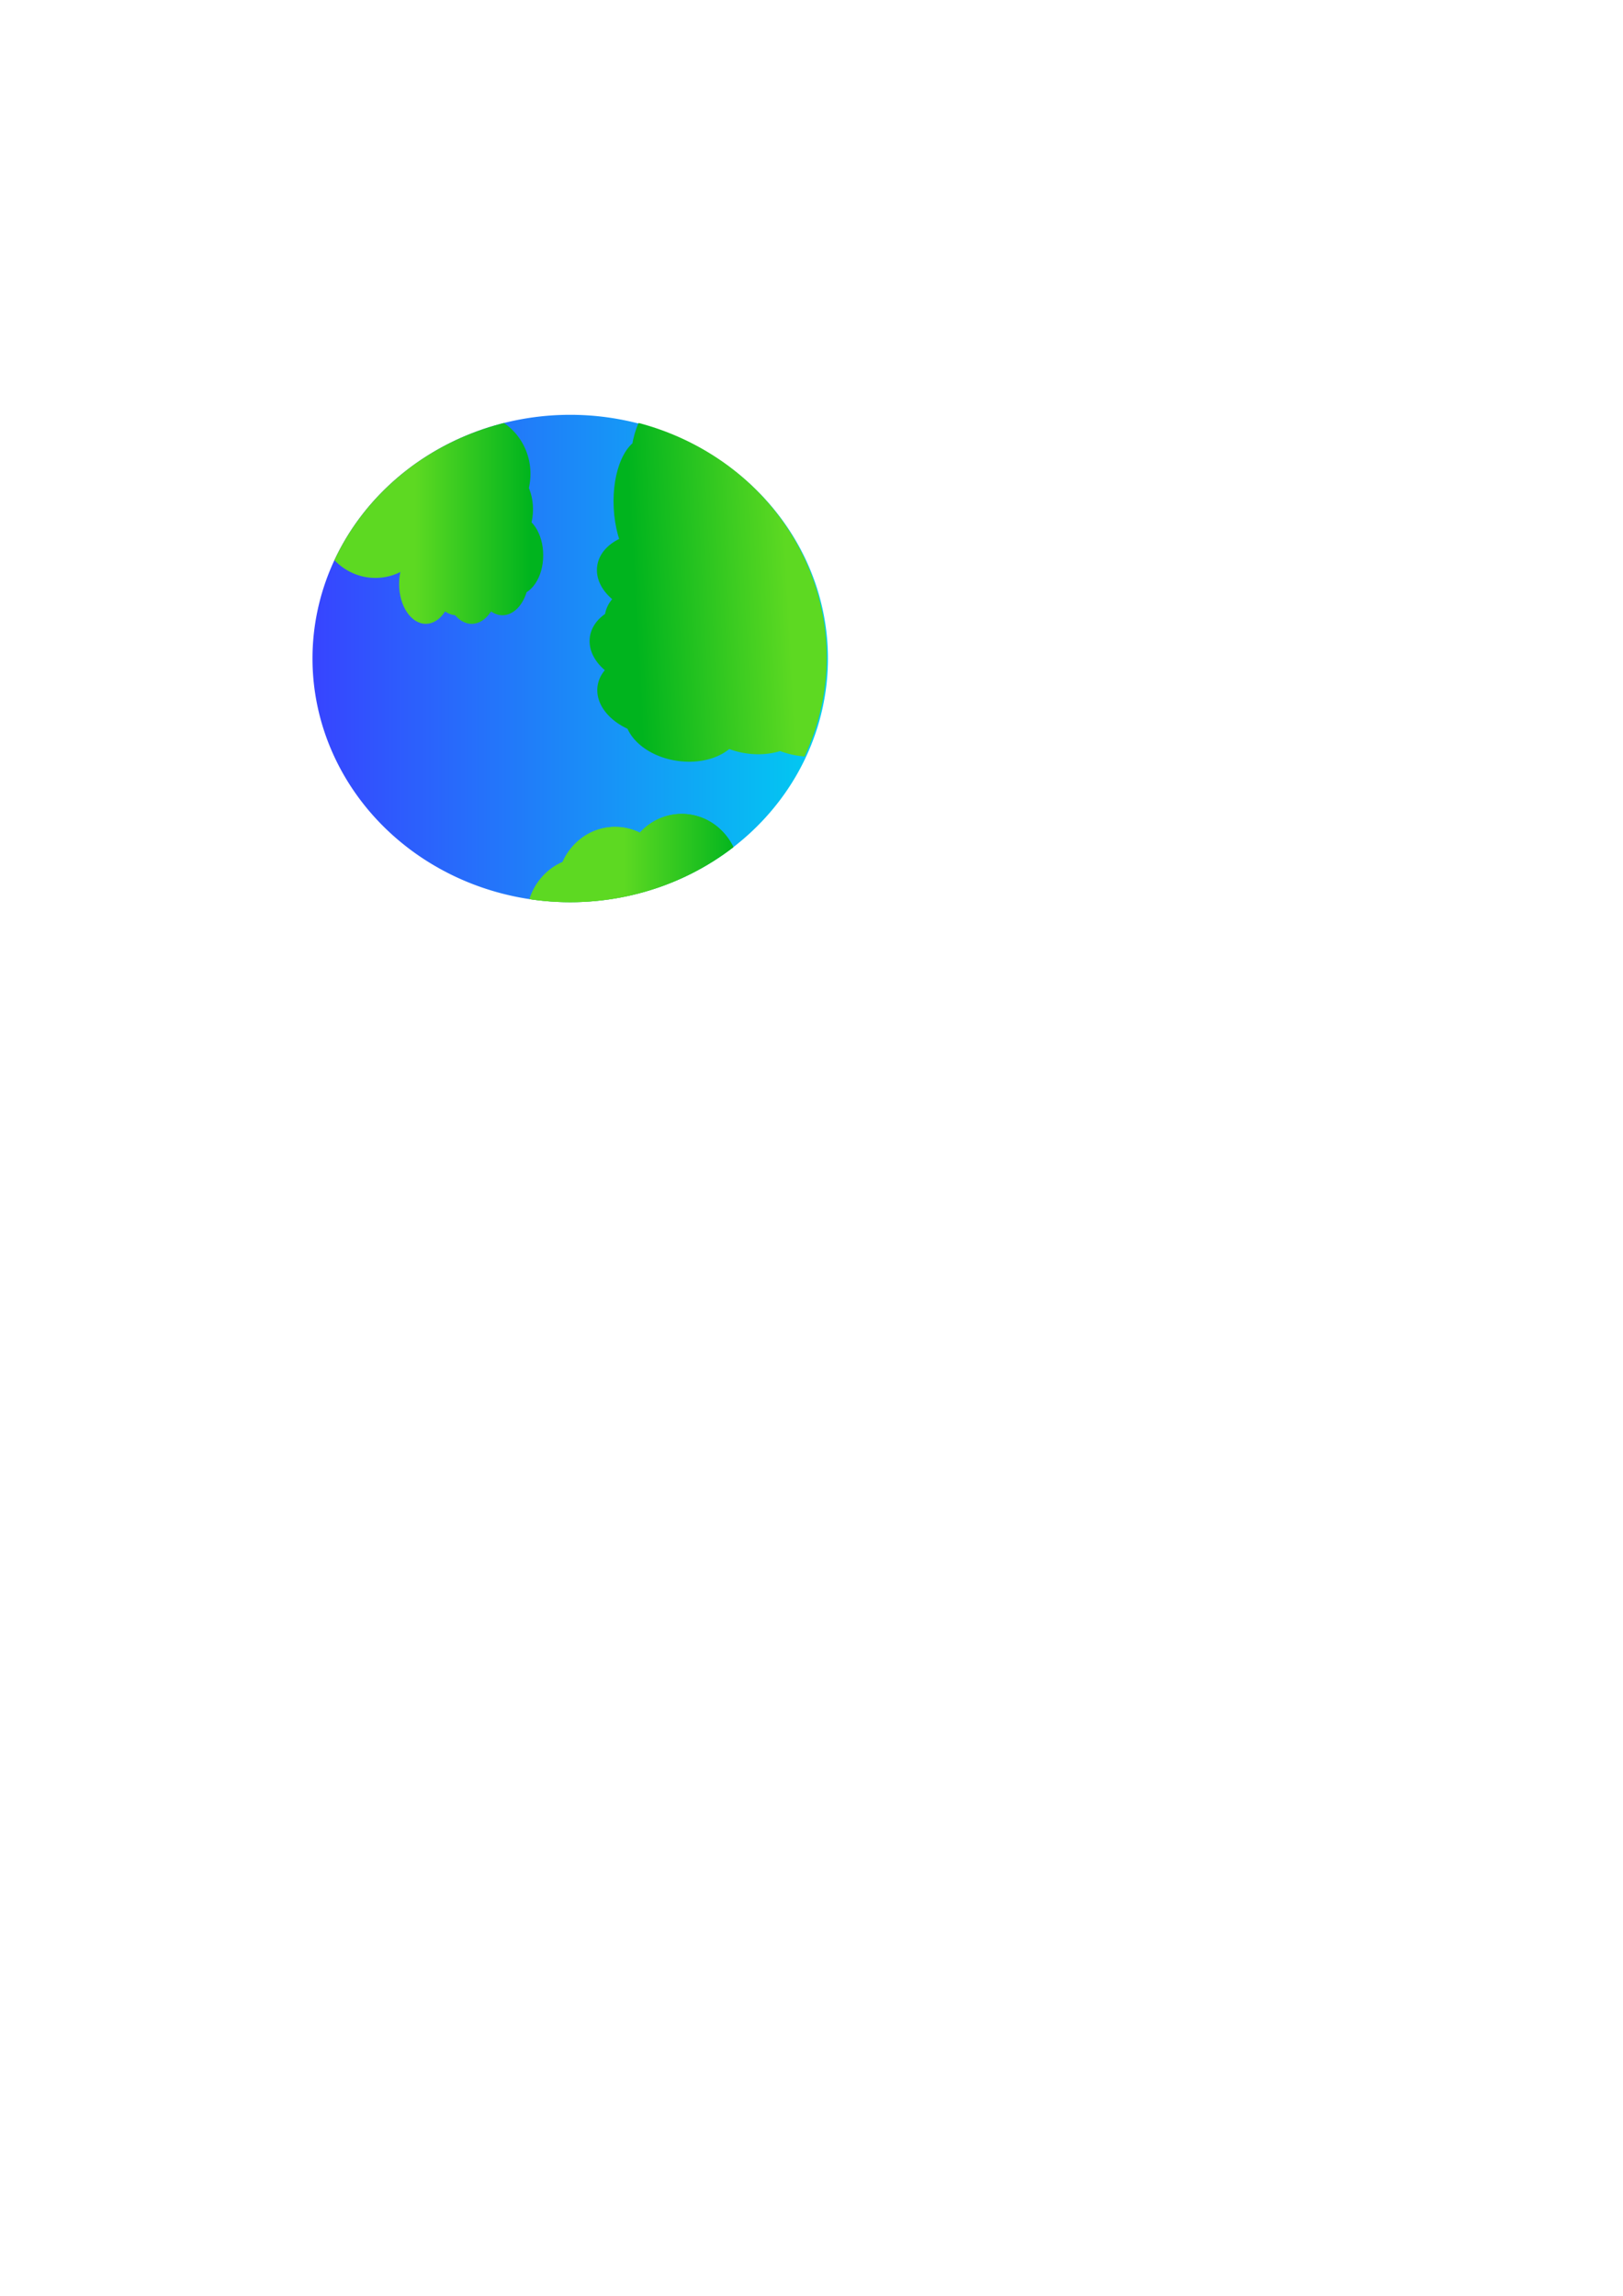 <?xml version="1.0" encoding="UTF-8" standalone="no"?>
<!-- Created with Inkscape (http://www.inkscape.org/) -->

<svg
   xmlns:dc="http://purl.org/dc/elements/1.1/"
   xmlns:cc="http://creativecommons.org/ns#"
   xmlns:rdf="http://www.w3.org/1999/02/22-rdf-syntax-ns#"
   xmlns:svg="http://www.w3.org/2000/svg"
   xmlns="http://www.w3.org/2000/svg"
   xmlns:xlink="http://www.w3.org/1999/xlink"
   xmlns:sodipodi="http://sodipodi.sourceforge.net/DTD/sodipodi-0.dtd"
   xmlns:inkscape="http://www.inkscape.org/namespaces/inkscape"
   width="744.094"
   height="1052.362"
   id="svg2"
   version="1.1"
   inkscape:version="0.48.0 r9654"
   sodipodi:docname="New document 1">
  <defs
     id="defs4">
    <linearGradient
       id="linearGradient4885">
      <stop
         style="stop-color:#5dd922;stop-opacity:1;"
         offset="0"
         id="stop4887" />
      <stop
         style="stop-color:#00b41e;stop-opacity:1;"
         offset="1"
         id="stop4889" />
    </linearGradient>
    <linearGradient
       id="linearGradient4875">
      <stop
         style="stop-color:#3744ff;stop-opacity:1;"
         offset="0"
         id="stop4877" />
      <stop
         style="stop-color:#00cdf1;stop-opacity:1;"
         offset="1"
         id="stop4879" />
    </linearGradient>
    <linearGradient
       inkscape:collect="always"
       xlink:href="#linearGradient4885-0"
       id="linearGradient4891-3"
       x1="-21.048"
       y1="299.906"
       x2="40.926"
       y2="299.906"
       gradientUnits="userSpaceOnUse" />
    <linearGradient
       id="linearGradient4885-0">
      <stop
         style="stop-color:#5dd922;stop-opacity:1;"
         offset="0"
         id="stop4887-2" />
      <stop
         style="stop-color:#00b41e;stop-opacity:1;"
         offset="1"
         id="stop4889-2" />
    </linearGradient>
    <linearGradient
       inkscape:collect="always"
       xlink:href="#linearGradient4885-0"
       id="linearGradient4989"
       gradientUnits="userSpaceOnUse"
       gradientTransform="matrix(0.856,0,0,0.6,237.991,333.597)"
       x1="-21.048"
       y1="299.906"
       x2="40.926"
       y2="299.906" />
    <linearGradient
       inkscape:collect="always"
       xlink:href="#linearGradient4875"
       id="linearGradient4991"
       gradientUnits="userSpaceOnUse"
       x1="124.617"
       y1="399.298"
       x2="443.672"
       y2="399.298" />
    <linearGradient
       inkscape:collect="always"
       xlink:href="#linearGradient4885-0"
       id="linearGradient5049"
       gradientUnits="userSpaceOnUse"
       gradientTransform="matrix(0.856,0,0,0.6,679.265,-115.38)"
       x1="-21.048"
       y1="299.906"
       x2="40.926"
       y2="299.906" />
    <linearGradient
       inkscape:collect="always"
       xlink:href="#linearGradient4885-0"
       id="linearGradient5063"
       gradientUnits="userSpaceOnUse"
       gradientTransform="matrix(0.856,0,0,0.6,237.991,333.597)"
       x1="-21.048"
       y1="299.906"
       x2="40.926"
       y2="299.906" />
    <linearGradient
       inkscape:collect="always"
       xlink:href="#linearGradient4885-0"
       id="linearGradient5072"
       gradientUnits="userSpaceOnUse"
       gradientTransform="matrix(0.856,0,0,0.6,245.007,-44.093)"
       x1="-21.048"
       y1="299.906"
       x2="40.926"
       y2="299.906" />
    <linearGradient
       inkscape:collect="always"
       xlink:href="#linearGradient4885-0"
       id="linearGradient5082"
       gradientUnits="userSpaceOnUse"
       gradientTransform="matrix(0.856,0,0,0.6,245.007,-44.093)"
       x1="-21.048"
       y1="299.906"
       x2="40.926"
       y2="299.906" />
    <linearGradient
       inkscape:collect="always"
       xlink:href="#linearGradient4885-0"
       id="linearGradient5092"
       gradientUnits="userSpaceOnUse"
       gradientTransform="matrix(0.856,0,0,0.6,245.007,-44.093)"
       x1="-21.048"
       y1="299.906"
       x2="40.926"
       y2="299.906" />
    <linearGradient
       inkscape:collect="always"
       xlink:href="#linearGradient4885-0"
       id="linearGradient5095"
       gradientUnits="userSpaceOnUse"
       gradientTransform="matrix(0.429,-0.003,-0.003,0.352,199.804,196.137)"
       x1="-21.048"
       y1="299.906"
       x2="40.926"
       y2="299.906" />
    <linearGradient
       inkscape:collect="always"
       xlink:href="#linearGradient4875"
       id="linearGradient5099"
       gradientUnits="userSpaceOnUse"
       x1="124.617"
       y1="399.298"
       x2="443.672"
       y2="399.298" />
    <linearGradient
       inkscape:collect="always"
       xlink:href="#linearGradient4885-0"
       id="linearGradient5116"
       gradientUnits="userSpaceOnUse"
       gradientTransform="matrix(0.429,-0.003,-0.003,0.352,199.804,196.137)"
       x1="-21.048"
       y1="299.906"
       x2="40.926"
       y2="299.906" />
    <linearGradient
       inkscape:collect="always"
       xlink:href="#linearGradient4875"
       id="linearGradient5123"
       gradientUnits="userSpaceOnUse"
       x1="124.617"
       y1="399.298"
       x2="443.672"
       y2="399.298" />
    <linearGradient
       inkscape:collect="always"
       xlink:href="#linearGradient4875"
       id="linearGradient5127"
       gradientUnits="userSpaceOnUse"
       x1="124.617"
       y1="399.298"
       x2="443.672"
       y2="399.298" />
    <linearGradient
       inkscape:collect="always"
       xlink:href="#linearGradient4885-0"
       id="linearGradient5140"
       gradientUnits="userSpaceOnUse"
       gradientTransform="matrix(0.429,-0.003,-0.003,0.352,199.804,196.137)"
       x1="-21.048"
       y1="299.906"
       x2="40.926"
       y2="299.906" />
    <linearGradient
       inkscape:collect="always"
       xlink:href="#linearGradient4875"
       id="linearGradient5142"
       gradientUnits="userSpaceOnUse"
       x1="124.617"
       y1="399.298"
       x2="443.672"
       y2="399.298" />
    <linearGradient
       inkscape:collect="always"
       xlink:href="#linearGradient4875"
       id="linearGradient5144"
       gradientUnits="userSpaceOnUse"
       x1="124.617"
       y1="399.298"
       x2="443.672"
       y2="399.298" />
    <linearGradient
       inkscape:collect="always"
       xlink:href="#linearGradient4885-0"
       id="linearGradient5154"
       gradientUnits="userSpaceOnUse"
       gradientTransform="matrix(0.429,-0.003,-0.003,0.352,199.804,196.137)"
       x1="-21.048"
       y1="299.906"
       x2="40.926"
       y2="299.906" />
    <linearGradient
       inkscape:collect="always"
       xlink:href="#linearGradient4885-0"
       id="linearGradient5164"
       gradientUnits="userSpaceOnUse"
       gradientTransform="matrix(0.429,-0.003,-0.003,0.352,199.804,196.137)"
       x1="-21.048"
       y1="299.906"
       x2="40.926"
       y2="299.906" />
    <linearGradient
       inkscape:collect="always"
       xlink:href="#linearGradient4885-0"
       id="linearGradient5176"
       gradientUnits="userSpaceOnUse"
       gradientTransform="matrix(0.429,-0.003,-0.003,0.352,199.804,196.137)"
       x1="-21.048"
       y1="299.906"
       x2="40.926"
       y2="299.906" />
    <linearGradient
       inkscape:collect="always"
       xlink:href="#linearGradient4885-0"
       id="linearGradient5192"
       gradientUnits="userSpaceOnUse"
       gradientTransform="matrix(0.429,-0.003,-0.003,0.352,199.804,196.137)"
       x1="-21.048"
       y1="299.906"
       x2="40.926"
       y2="299.906" />
    <linearGradient
       inkscape:collect="always"
       xlink:href="#linearGradient4885-0"
       id="linearGradient5197"
       gradientUnits="userSpaceOnUse"
       gradientTransform="matrix(0.429,-0.003,-0.003,0.352,199.804,196.137)"
       x1="-21.048"
       y1="299.906"
       x2="40.926"
       y2="299.906" />
    <linearGradient
       inkscape:collect="always"
       xlink:href="#linearGradient4885-0"
       id="linearGradient5290"
       gradientUnits="userSpaceOnUse"
       gradientTransform="matrix(0.856,0,0,0.6,237.991,333.597)"
       x1="-21.048"
       y1="299.906"
       x2="40.926"
       y2="299.906" />
    <linearGradient
       inkscape:collect="always"
       xlink:href="#linearGradient4885-0"
       id="linearGradient5292"
       gradientUnits="userSpaceOnUse"
       gradientTransform="matrix(0.429,-0.003,-0.003,0.352,199.804,196.137)"
       x1="-21.048"
       y1="299.906"
       x2="40.926"
       y2="299.906" />
    <linearGradient
       inkscape:collect="always"
       xlink:href="#linearGradient4885-0"
       id="linearGradient5294"
       gradientUnits="userSpaceOnUse"
       gradientTransform="matrix(0.856,0,0,0.6,237.991,333.597)"
       x1="-21.048"
       y1="299.906"
       x2="40.926"
       y2="299.906" />
    <linearGradient
       inkscape:collect="always"
       xlink:href="#linearGradient4875"
       id="linearGradient5370"
       gradientUnits="userSpaceOnUse"
       x1="124.617"
       y1="399.298"
       x2="443.672"
       y2="399.298" />
    <clipPath
       clipPathUnits="userSpaceOnUse"
       id="clipPath5372">
      <path
         sodipodi:type="arc"
         style="fill:url(#linearGradient5376);fill-opacity:1;fill-rule:evenodd;stroke:none"
         id="path5374"
         sodipodi:cx="284.14447"
         sodipodi:cy="399.29764"
         sodipodi:rx="159.02736"
         sodipodi:ry="136.22563"
         d="m 443.172,399.298 a 159.027,136.226 0 1 1 -318.055,0 159.027,136.226 0 1 1 318.055,0 z"
         transform="matrix(0.743,0,0,0.82,-15.743,87.178)" />
    </clipPath>
    <linearGradient
       inkscape:collect="always"
       xlink:href="#linearGradient4875"
       id="linearGradient5376"
       gradientUnits="userSpaceOnUse"
       x1="124.617"
       y1="399.298"
       x2="443.672"
       y2="399.298" />
    <clipPath
       clipPathUnits="userSpaceOnUse"
       id="clipPath5378">
      <path
         sodipodi:type="arc"
         style="fill:url(#linearGradient5382);fill-opacity:1;fill-rule:evenodd;stroke:none"
         id="path5380"
         sodipodi:cx="284.14447"
         sodipodi:cy="399.29764"
         sodipodi:rx="159.02736"
         sodipodi:ry="136.22563"
         d="m 443.172,399.298 a 159.027,136.226 0 1 1 -318.055,0 159.027,136.226 0 1 1 318.055,0 z"
         transform="matrix(-0.279,-0.011,0.019,-0.278,94.164,463.715)" />
    </clipPath>
    <linearGradient
       inkscape:collect="always"
       xlink:href="#linearGradient4875"
       id="linearGradient5382"
       gradientUnits="userSpaceOnUse"
       x1="124.617"
       y1="399.298"
       x2="443.672"
       y2="399.298" />
    <clipPath
       clipPathUnits="userSpaceOnUse"
       id="clipPath5384">
      <path
         sodipodi:type="arc"
         style="fill:url(#linearGradient5388);fill-opacity:1;fill-rule:evenodd;stroke:none"
         id="path5386"
         sodipodi:cx="284.14447"
         sodipodi:cy="399.29764"
         sodipodi:rx="159.02736"
         sodipodi:ry="136.22563"
         d="m 443.172,399.298 a 159.027,136.226 0 1 1 -318.055,0 159.027,136.226 0 1 1 318.055,0 z"
         transform="matrix(0.743,0,0,0.82,-118.643,-57.818)" />
    </clipPath>
    <linearGradient
       inkscape:collect="always"
       xlink:href="#linearGradient4875"
       id="linearGradient5388"
       gradientUnits="userSpaceOnUse"
       x1="124.617"
       y1="399.298"
       x2="443.672"
       y2="399.298" />
    <clipPath
       clipPathUnits="userSpaceOnUse"
       id="clipPath5390">
      <path
         sodipodi:type="arc"
         style="fill:url(#linearGradient5394);fill-opacity:1;fill-rule:evenodd;stroke:none"
         id="path5392"
         sodipodi:cx="284.14447"
         sodipodi:cy="399.29764"
         sodipodi:rx="159.02736"
         sodipodi:ry="136.22563"
         d="m 443.172,399.298 a 159.027,136.226 0 1 1 -318.055,0 159.027,136.226 0 1 1 318.055,0 z"
         transform="matrix(0.743,0,0,0.82,-15.743,87.178)" />
    </clipPath>
    <linearGradient
       inkscape:collect="always"
       xlink:href="#linearGradient4875"
       id="linearGradient5394"
       gradientUnits="userSpaceOnUse"
       x1="124.617"
       y1="399.298"
       x2="443.672"
       y2="399.298" />
  </defs>
  <sodipodi:namedview
     id="base"
     pagecolor="#ffffff"
     bordercolor="#666666"
     borderopacity="1.0"
     inkscape:pageopacity="0.0"
     inkscape:pageshadow="2"
     inkscape:zoom="0.35651146"
     inkscape:cx="219.72561"
     inkscape:cy="843.98737"
     inkscape:document-units="px"
     inkscape:current-layer="layer1"
     showgrid="false"
     inkscape:window-width="1680"
     inkscape:window-height="988"
     inkscape:window-x="1272"
     inkscape:window-y="-8"
     inkscape:window-maximized="1" />
  <g
     inkscape:label="Layer 1"
     inkscape:groupmode="layer"
     id="layer1">
    <path
       transform="matrix(0.743,0,0,0.82,50.306,-25.576)"
       d="m 443.172,399.298 a 159.027,136.226 0 1 1 -318.055,0 159.027,136.226 0 1 1 318.055,0 z"
       sodipodi:ry="136.22563"
       sodipodi:rx="159.02736"
       sodipodi:cy="399.29764"
       sodipodi:cx="284.14447"
       id="path5368"
       style="fill:url(#linearGradient5370);fill-opacity:1;fill-rule:evenodd;stroke:none"
       sodipodi:type="arc"
       inkscape:export-filename="c:\users\mkrautz\desktop\globe.png"
       inkscape:export-xdpi="19.813515"
       inkscape:export-ydpi="19.813515" />
    <g
       id="g4978"
       transform="translate(66.049,-112.753)"
       clip-path="url(#clipPath5390)"
       inkscape:export-filename="c:\users\mkrautz\desktop\globe.png"
       inkscape:export-xdpi="19.813515"
       inkscape:export-ydpi="19.813515">
      <path
         id="path4974"
         style="fill:url(#linearGradient5294);fill-opacity:1;stroke:none"
         d="m 273.036,513.54 c 0,15.305 -11.88,27.713 -26.534,27.713 -14.654,0 -26.534,-12.407 -26.534,-27.713 0,-15.305 11.88,-27.713 26.534,-27.713 14.654,0 26.534,12.407 26.534,27.713 z m -30.539,5.964 c 0,15.305 -11.88,27.713 -26.534,27.713 -14.654,0 -26.534,-12.407 -26.534,-27.713 0,-15.305 11.88,-27.713 26.534,-27.713 14.654,0 26.534,12.407 26.534,27.713 z m 16.507,8.068 c 0,15.305 -11.88,27.713 -26.534,27.713 -14.654,0 -26.534,-12.407 -26.534,-27.713 0,-15.305 11.88,-27.713 26.534,-27.713 14.654,0 26.534,12.407 26.534,27.713 z m -30.539,5.964 c 0,15.305 -11.88,27.713 -26.534,27.713 -14.654,0 -26.534,-12.407 -26.534,-27.713 0,-15.305 11.88,-27.713 26.534,-27.713 14.654,0 26.534,12.407 26.534,27.713 z"
         inkscape:connector-curvature="0" />
    </g>
    <g
       id="g5051">
      <g
         id="g5033"
         transform="matrix(0.461,0,0,0.659,-243.407,210.143)" />
      <g
         transform="matrix(0.461,0,0,0.659,-227.037,189.095)"
         id="g5039" />
    </g>
    <g
       id="g5065"
       transform="translate(168.949,32.242)"
       clip-path="url(#clipPath5384)"
       inkscape:export-filename="c:\users\mkrautz\desktop\globe.png"
       inkscape:export-xdpi="19.813515"
       inkscape:export-ydpi="19.813515">
      <g
         id="g5045"
         transform="matrix(0.461,0,0,0.659,-256.27,557.43)" />
      <g
         id="g5059"
         transform="translate(-205.8,49.111)">
        <path
           id="path5061"
           style="fill:url(#linearGradient5072);fill-opacity:1;stroke:none"
           d="m 280.052,135.85 c 0,15.305 -11.88,27.713 -26.534,27.713 -14.654,0 -26.534,-12.407 -26.534,-27.713 0,-15.305 11.88,-27.713 26.534,-27.713 14.654,0 26.534,12.407 26.534,27.713 z m -30.539,5.964 c 0,15.305 -11.88,27.713 -26.534,27.713 -14.654,0 -26.534,-12.407 -26.534,-27.713 0,-15.305 11.88,-27.713 26.534,-27.713 14.654,0 26.534,12.407 26.534,27.713 z m 16.507,8.068 c 0,15.305 -11.88,27.713 -26.534,27.713 -14.654,0 -26.534,-12.407 -26.534,-27.713 0,-15.305 11.88,-27.713 26.534,-27.713 14.654,0 26.534,12.407 26.534,27.713 z m -30.539,5.964 c 0,15.305 -11.88,27.713 -26.534,27.713 -14.654,0 -26.534,-12.407 -26.534,-27.713 0,-15.305 11.88,-27.713 26.534,-27.713 14.654,0 26.534,12.407 26.534,27.713 z m 50.417,17.325 c 0,10.085 -5.477,18.26 -12.234,18.26 -6.757,0 -12.234,-8.175 -12.234,-18.26 0,-10.085 5.477,-18.26 12.234,-18.26 6.757,0 12.234,8.175 12.234,18.26 z m -14.081,3.929 c 0,10.085 -5.477,18.26 -12.234,18.26 -6.757,0 -12.234,-8.175 -12.234,-18.26 0,-10.085 5.477,-18.26 12.234,-18.26 6.757,0 12.234,8.175 12.234,18.26 z m 7.611,5.316 c 0,10.085 -5.477,18.26 -12.234,18.26 -6.757,0 -12.234,-8.175 -12.234,-18.26 0,-10.085 5.477,-18.26 12.234,-18.26 6.757,0 12.234,8.175 12.234,18.26 z m -14.081,3.929 c 0,10.085 -5.477,18.26 -12.234,18.26 -6.757,0 -12.234,-8.175 -12.234,-18.26 0,-10.085 5.477,-18.26 12.234,-18.26 6.757,0 12.234,8.175 12.234,18.26 z m 15.873,-34.223 c 0,10.085 -5.477,18.26 -12.234,18.26 -6.757,0 -12.234,-8.175 -12.234,-18.26 0,-10.085 5.477,-18.26 12.234,-18.26 6.757,0 12.234,8.175 12.234,18.26 z m -14.081,3.929 c 0,10.085 -5.477,18.26 -12.234,18.26 -6.757,0 -12.234,-8.175 -12.234,-18.26 0,-10.085 5.477,-18.26 12.234,-18.26 6.757,0 12.234,8.175 12.234,18.26 z m 7.611,5.316 c 0,10.085 -5.477,18.26 -12.234,18.26 -6.757,0 -12.234,-8.175 -12.234,-18.26 0,-10.085 5.477,-18.26 12.234,-18.26 6.757,0 12.234,8.175 12.234,18.26 z m -14.081,3.929 c 0,10.085 -5.477,18.26 -12.234,18.26 -6.757,0 -12.234,-8.175 -12.234,-18.26 0,-10.085 5.477,-18.26 12.234,-18.26 6.757,0 12.234,8.175 12.234,18.26 z m 4.18,7.872 c 0,10.085 -5.477,18.26 -12.234,18.26 -6.757,0 -12.234,-8.175 -12.234,-18.26 0,-10.085 5.477,-18.26 12.234,-18.26 6.757,0 12.234,8.175 12.234,18.26 z m -14.081,3.929 c 0,10.085 -5.477,18.26 -12.234,18.26 -6.757,0 -12.234,-8.175 -12.234,-18.26 0,-10.085 5.477,-18.26 12.234,-18.26 6.757,0 12.234,8.175 12.234,18.26 z m 7.611,5.316 c 0,10.085 -5.477,18.26 -12.234,18.26 -6.757,0 -12.234,-8.175 -12.234,-18.26 0,-10.085 5.477,-18.26 12.234,-18.26 6.757,0 12.234,8.175 12.234,18.26 z m -14.081,3.929 c 0,10.085 -5.477,18.26 -12.234,18.26 -6.757,0 -12.234,-8.175 -12.234,-18.26 0,-10.085 5.477,-18.26 12.234,-18.26 6.757,0 12.234,8.175 12.234,18.26 z"
           inkscape:connector-curvature="0" />
      </g>
    </g>
    <g
       id="g5074"
       transform="matrix(-0.319,2.636,-2.932,-0.308,717.905,701.165)">
      <g
         transform="matrix(0.461,0,0,0.659,-256.27,557.43)"
         id="g5076" />
      <g
         transform="translate(-205.8,49.111)"
         id="g5078" />
    </g>
    <g
       transform="matrix(-2.653,0.12,-0.18,-2.943,383.544,1327.701)"
       id="g5084"
       clip-path="url(#clipPath5378)"
       inkscape:export-filename="c:\users\mkrautz\desktop\globe.png"
       inkscape:export-xdpi="19.813515"
       inkscape:export-ydpi="19.813515">
      <g
         id="g5086"
         transform="matrix(0.461,0,0,0.659,-256.27,557.43)" />
      <g
         id="g5088"
         transform="translate(-205.8,49.111)">
        <path
           id="path5090"
           style="fill:url(#linearGradient5292);fill-opacity:1;stroke:none"
           d="m 216.324,301.546 c -0.089,8.976 -6.115,16.294 -13.459,16.346 -7.344,0.051 -13.226,-7.184 -13.138,-16.16 0.089,-8.976 6.115,-16.294 13.459,-16.346 7.344,-0.051 13.226,7.184 13.138,16.16 z m -15.34,3.604 c -0.089,8.976 -6.115,16.294 -13.459,16.346 -7.344,0.051 -13.226,-7.184 -13.138,-16.16 0.089,-8.976 6.115,-16.294 13.459,-16.346 7.344,-0.051 13.226,7.184 13.138,16.16 z m 8.226,4.674 c -0.089,8.976 -6.115,16.294 -13.459,16.346 -7.344,0.051 -13.226,-7.184 -13.138,-16.16 0.089,-8.976 6.115,-16.294 13.459,-16.346 7.344,-0.051 13.226,7.184 13.138,16.16 z m -15.34,3.604 c -0.089,8.976 -6.115,16.294 -13.459,16.346 -7.344,0.051 -13.226,-7.184 -13.138,-16.16 0.089,-8.976 6.115,-16.294 13.459,-16.346 7.344,-0.051 13.226,7.184 13.138,16.16 z m 25.168,9.984 c -0.059,5.915 -2.851,10.728 -6.237,10.752 -3.386,0.024 -6.084,-4.752 -6.026,-10.666 0.059,-5.915 2.851,-10.728 6.237,-10.752 3.386,-0.024 6.084,4.752 6.026,10.666 z m -7.08,2.354 c -0.059,5.914 -2.851,10.728 -6.237,10.752 -3.386,0.024 -6.084,-4.752 -6.026,-10.666 0.059,-5.915 2.851,-10.728 6.237,-10.752 3.386,-0.024 6.084,4.752 6.026,10.666 z m 3.784,3.091 c -0.059,5.915 -2.851,10.728 -6.237,10.752 -3.386,0.024 -6.084,-4.752 -6.026,-10.666 0.059,-5.915 2.851,-10.728 6.237,-10.752 3.386,-0.024 6.084,4.752 6.026,10.666 z m -7.08,2.354 c -0.059,5.915 -2.851,10.728 -6.237,10.752 -3.386,0.024 -6.084,-4.752 -6.026,-10.666 0.059,-5.915 2.851,-10.728 6.237,-10.752 3.386,-0.024 6.084,4.752 6.026,10.666 z m 8.154,-20.126 c -0.059,5.915 -2.851,10.728 -6.237,10.752 -3.386,0.024 -6.084,-4.752 -6.026,-10.666 0.059,-5.915 2.851,-10.728 6.237,-10.752 3.386,-0.024 6.084,4.752 6.026,10.666 z m -7.08,2.354 c -0.059,5.915 -2.851,10.728 -6.237,10.752 -3.386,0.024 -6.084,-4.752 -6.026,-10.666 0.059,-5.915 2.851,-10.728 6.237,-10.752 3.386,-0.024 6.084,4.752 6.026,10.666 z m 3.784,3.091 c -0.059,5.915 -2.851,10.728 -6.237,10.752 -3.386,0.024 -6.084,-4.752 -6.026,-10.666 0.059,-5.915 2.851,-10.728 6.237,-10.752 3.386,-0.024 6.084,4.752 6.026,10.666 z m -7.08,2.354 c -0.059,5.915 -2.851,10.728 -6.237,10.752 -3.386,0.024 -6.084,-4.752 -6.026,-10.666 0.059,-5.915 2.851,-10.728 6.237,-10.752 3.386,-0.024 6.084,4.752 6.026,10.666 z m 2.049,4.602 c -0.059,5.915 -2.851,10.728 -6.237,10.752 -3.386,0.024 -6.084,-4.752 -6.026,-10.666 0.059,-5.915 2.851,-10.728 6.237,-10.752 3.386,-0.024 6.084,4.752 6.026,10.666 z m -7.08,2.354 c -0.059,5.914 -2.851,10.728 -6.237,10.752 -3.386,0.024 -6.084,-4.752 -6.026,-10.666 0.059,-5.915 2.851,-10.728 6.237,-10.752 3.386,-0.024 6.084,4.752 6.026,10.666 z m 3.784,3.091 c -0.059,5.915 -2.851,10.728 -6.237,10.752 -3.386,0.024 -6.084,-4.752 -6.026,-10.666 0.059,-5.915 2.851,-10.728 6.237,-10.752 3.386,-0.024 6.084,4.752 6.026,10.666 z m -7.08,2.354 c -0.059,5.915 -2.851,10.728 -6.237,10.752 -3.386,0.024 -6.084,-4.752 -6.026,-10.666 0.059,-5.915 2.851,-10.728 6.237,-10.752 3.386,-0.024 6.084,4.752 6.026,10.666 z m -8.679,-47.692 c 8.387,1.283 14.051,8.521 12.65,16.166 -1.401,7.645 -9.336,12.803 -17.723,11.52 -8.387,-1.283 -14.051,-8.521 -12.65,-16.166 1.401,-7.645 9.336,-12.803 17.723,-11.52 z m 0.349,16.433 c 8.387,1.283 14.051,8.521 12.65,16.166 -1.401,7.645 -9.336,12.803 -17.723,11.52 -8.387,-1.283 -14.051,-8.521 -12.65,-16.166 1.401,-7.645 9.336,-12.803 17.723,-11.52 z m 5.999,-7.936 c 8.387,1.283 14.051,8.521 12.65,16.166 -1.401,7.645 -9.336,12.803 -17.723,11.52 -8.387,-1.283 -14.051,-8.521 -12.65,-16.166 1.401,-7.645 9.336,-12.803 17.723,-11.52 z m 0.349,16.433 c 8.387,1.283 14.051,8.521 12.65,16.166 -1.401,7.645 -9.336,12.803 -17.723,11.52 -8.387,-1.283 -14.051,-8.521 -12.65,-16.166 1.401,-7.645 9.336,-12.803 17.723,-11.52 z m 14.314,-24.851 c 5.526,0.846 9.483,4.389 8.837,7.914 -0.646,3.525 -5.65,5.697 -11.176,4.852 -5.526,-0.846 -9.483,-4.389 -8.837,-7.914 0.646,-3.525 5.65,-5.697 11.176,-4.852 z m 0.807,7.676 c 5.526,0.846 9.483,4.389 8.837,7.914 -0.646,3.525 -5.65,5.697 -11.176,4.852 -5.526,-0.846 -9.483,-4.389 -8.837,-7.914 0.646,-3.525 5.65,-5.697 11.176,-4.852 z m 3.641,-3.525 c 5.526,0.846 9.483,4.389 8.837,7.914 -0.646,3.525 -5.65,5.697 -11.176,4.852 -5.526,-0.846 -9.483,-4.389 -8.837,-7.914 0.646,-3.525 5.65,-5.697 11.176,-4.852 z m 0.807,7.676 c 5.526,0.846 9.483,4.389 8.837,7.914 -0.646,3.525 -5.65,5.697 -11.176,4.852 -5.526,-0.846 -9.483,-4.389 -8.837,-7.914 0.646,-3.525 5.65,-5.697 11.176,-4.852 z m -17.236,-11.151 c 5.526,0.846 9.483,4.389 8.837,7.914 -0.646,3.525 -5.65,5.697 -11.176,4.852 -5.526,-0.846 -9.483,-4.389 -8.837,-7.914 0.646,-3.525 5.65,-5.697 11.176,-4.852 z m 0.807,7.676 c 5.526,0.846 9.483,4.389 8.837,7.914 -0.646,3.525 -5.65,5.697 -11.176,4.852 -5.526,-0.846 -9.483,-4.389 -8.837,-7.914 0.646,-3.525 5.65,-5.697 11.176,-4.852 z m 3.641,-3.525 c 5.526,0.846 9.483,4.389 8.837,7.914 -0.646,3.525 -5.65,5.697 -11.176,4.852 -5.526,-0.846 -9.483,-4.389 -8.837,-7.914 0.646,-3.525 5.65,-5.697 11.176,-4.852 z m 0.807,7.676 c 5.526,0.846 9.483,4.389 8.837,7.914 -0.646,3.525 -5.65,5.697 -11.176,4.852 -5.526,-0.846 -9.483,-4.389 -8.837,-7.914 0.646,-3.525 5.65,-5.697 11.176,-4.852 z m 4.714,-1.521 c 5.526,0.846 9.483,4.389 8.837,7.914 -0.646,3.525 -5.65,5.697 -11.176,4.852 -5.526,-0.846 -9.483,-4.389 -8.837,-7.914 0.646,-3.525 5.65,-5.697 11.176,-4.852 z m 0.807,7.676 c 5.526,0.846 9.483,4.389 8.837,7.914 -0.646,3.525 -5.65,5.697 -11.176,4.852 -5.526,-0.846 -9.483,-4.389 -8.837,-7.914 0.646,-3.525 5.65,-5.697 11.176,-4.852 z m 3.641,-3.525 c 5.526,0.846 9.483,4.389 8.837,7.914 -0.646,3.525 -5.65,5.697 -11.176,4.852 -5.526,-0.846 -9.483,-4.389 -8.837,-7.914 0.646,-3.525 5.65,-5.697 11.176,-4.852 z m 0.807,7.676 c 5.526,0.846 9.483,4.389 8.837,7.914 -0.646,3.525 -5.65,5.697 -11.176,4.852 -5.526,-0.846 -9.483,-4.389 -8.837,-7.914 0.646,-3.525 5.65,-5.697 11.176,-4.852 z"
           inkscape:connector-curvature="0" />
      </g>
    </g>
    <g
       transform="translate(66.049,-112.753)"
       id="g5178"
       clip-path="url(#clipPath5372)"
       inkscape:export-filename="c:\users\mkrautz\desktop\globe.png"
       inkscape:export-xdpi="19.813515"
       inkscape:export-ydpi="19.813515">
      <path
         inkscape:connector-curvature="0"
         d="m 273.036,513.54 c 0,15.305 -11.88,27.713 -26.534,27.713 -14.654,0 -26.534,-12.407 -26.534,-27.713 0,-15.305 11.88,-27.713 26.534,-27.713 14.654,0 26.534,12.407 26.534,27.713 z m -30.539,5.964 c 0,15.305 -11.88,27.713 -26.534,27.713 -14.654,0 -26.534,-12.407 -26.534,-27.713 0,-15.305 11.88,-27.713 26.534,-27.713 14.654,0 26.534,12.407 26.534,27.713 z m 16.507,8.068 c 0,15.305 -11.88,27.713 -26.534,27.713 -14.654,0 -26.534,-12.407 -26.534,-27.713 0,-15.305 11.88,-27.713 26.534,-27.713 14.654,0 26.534,12.407 26.534,27.713 z m -30.539,5.964 c 0,15.305 -11.88,27.713 -26.534,27.713 -14.654,0 -26.534,-12.407 -26.534,-27.713 0,-15.305 11.88,-27.713 26.534,-27.713 14.654,0 26.534,12.407 26.534,27.713 z"
         style="fill:url(#linearGradient5290);fill-opacity:1;stroke:none"
         id="path5180" />
    </g>
    <g
       style="fill-rule:nonzero"
       id="g5186"
       transform="matrix(-1.223,0.056,-0.119,-1.939,984.767,38.135)" />
  </g>
</svg>
